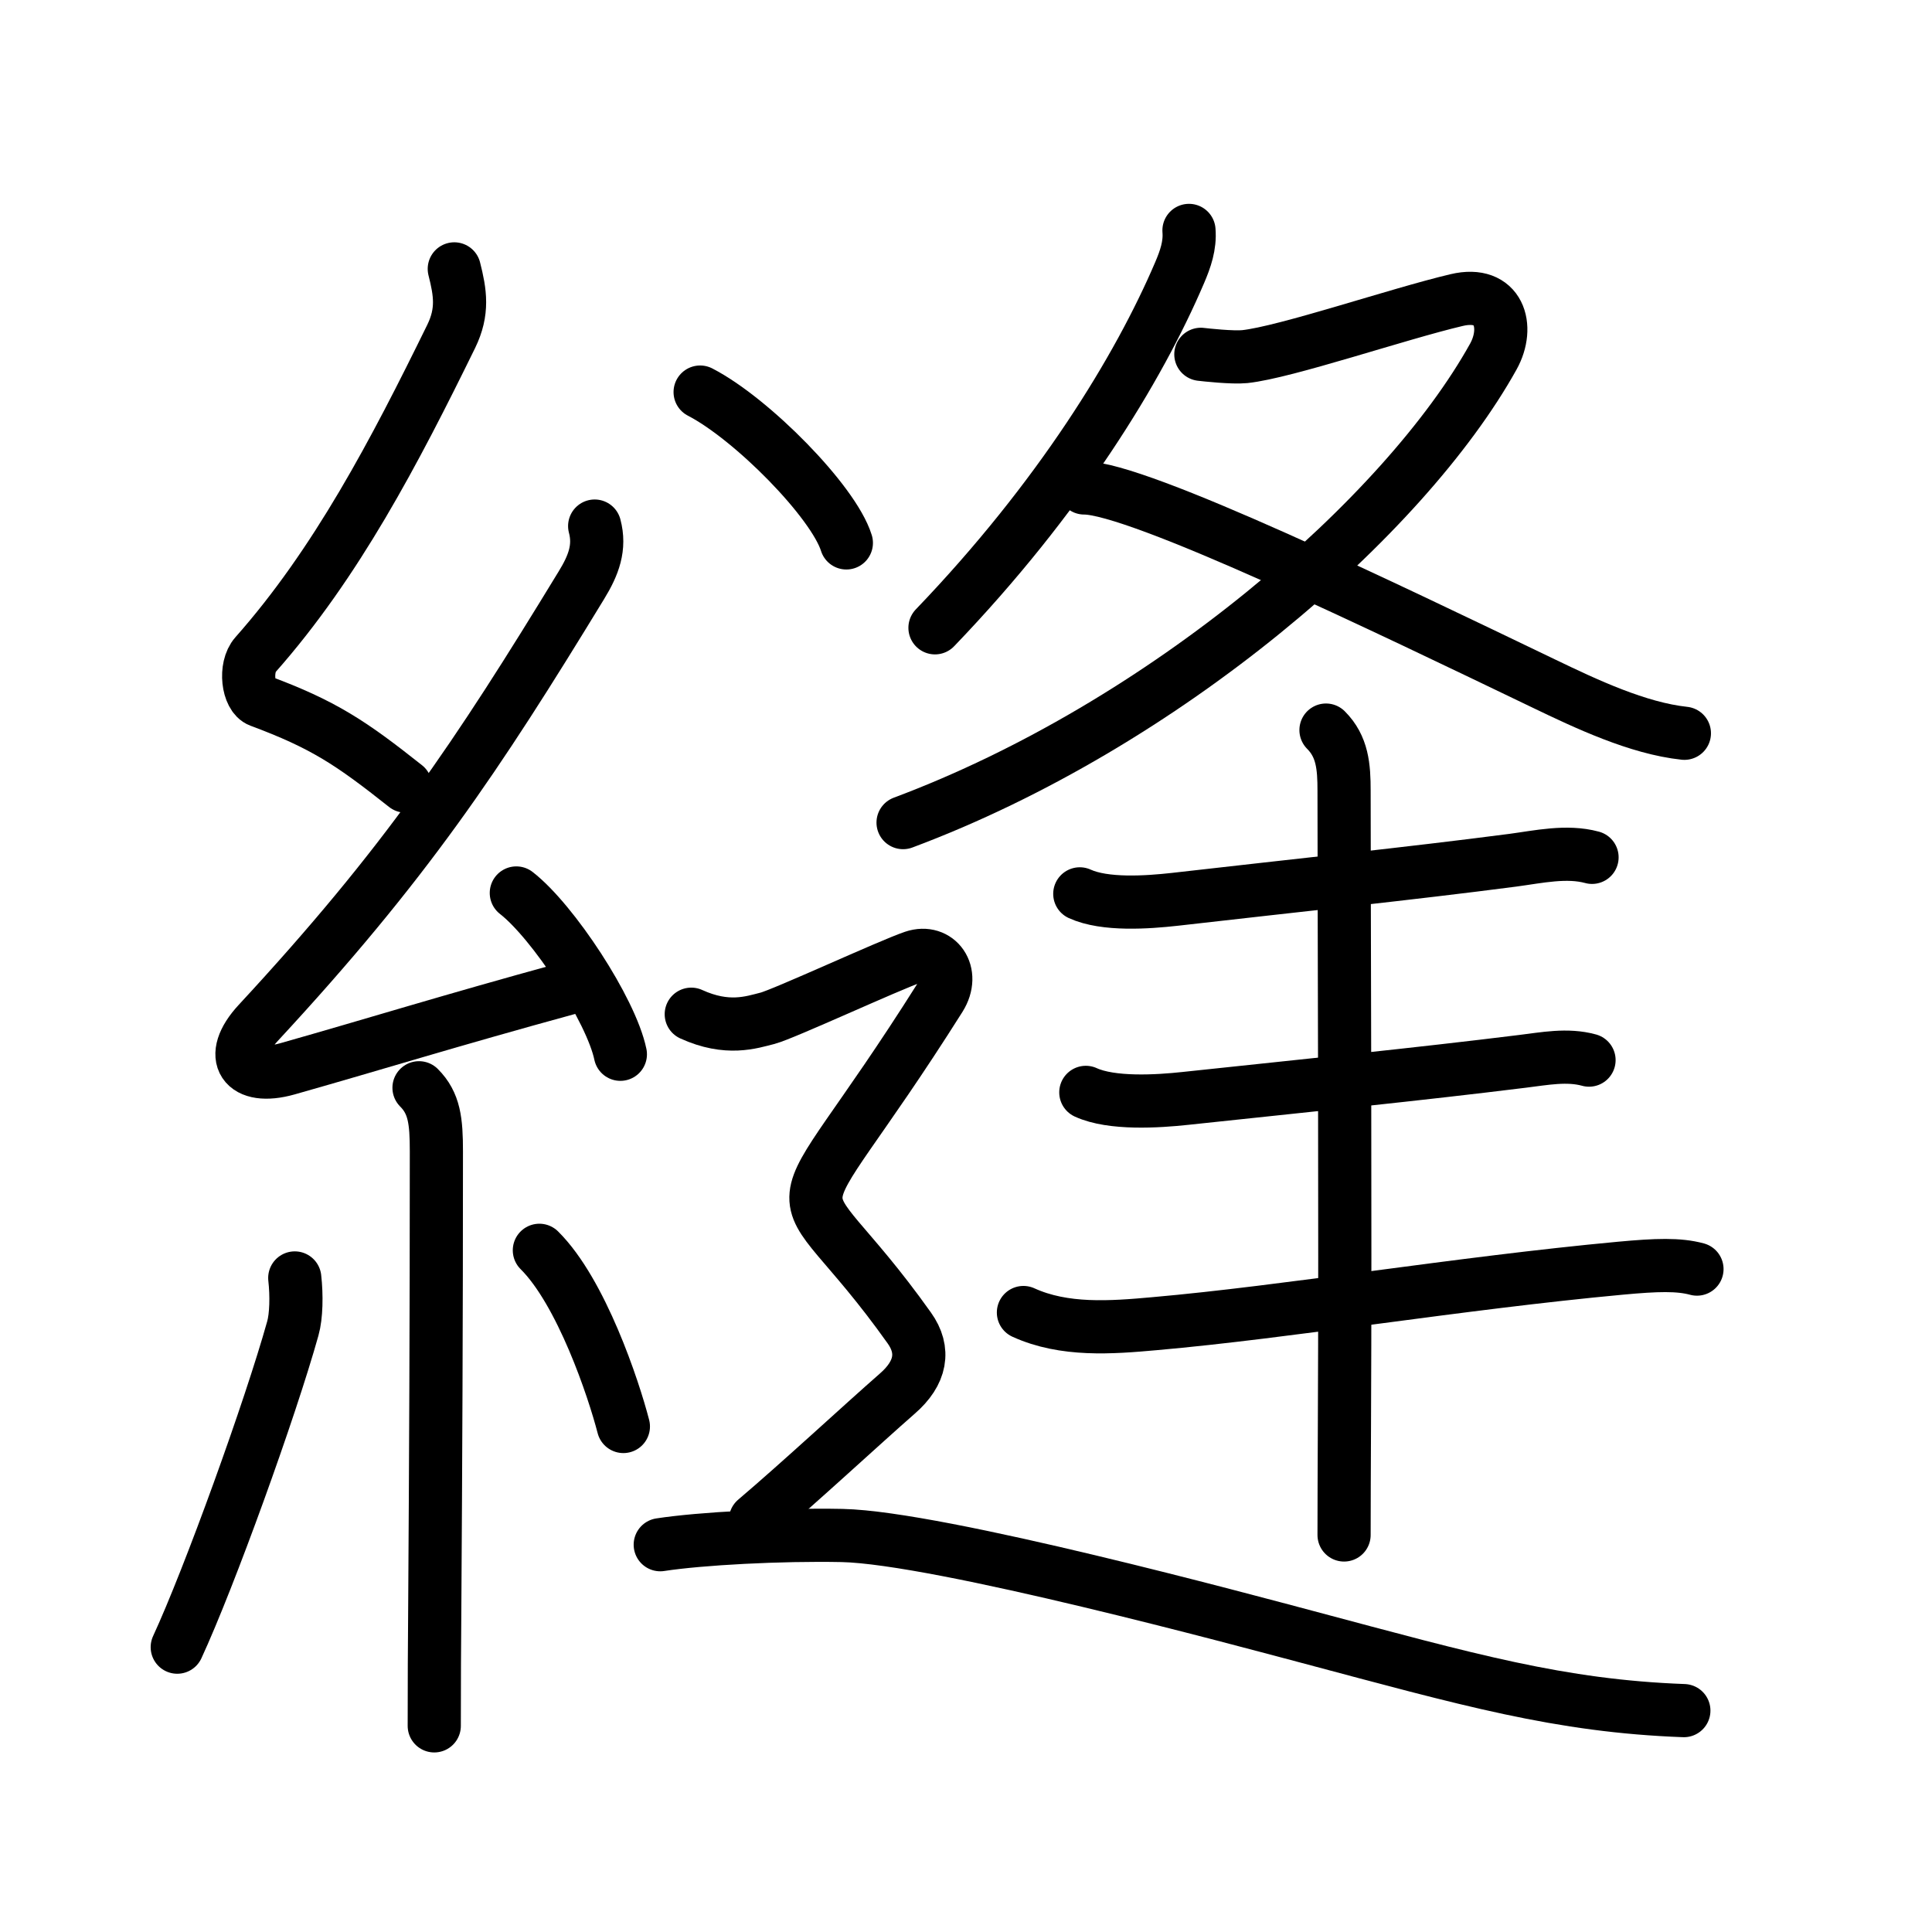 <svg xmlns="http://www.w3.org/2000/svg" width="109" height="109" viewBox="0 0 109 109" style="fill:none;stroke:currentColor;stroke-width:3;stroke-linecap:round;stroke-linejoin:round;">
<path id="kvg:07e2b-s1" d="M25.63,15.17c0.34,1.34,0.51,2.4-0.17,3.8c-3.2,6.53-6.49,12.82-11.05,17.97c-0.63,0.71-0.43,2.35,0.25,2.6c3.6,1.34,5.13,2.36,8.22,4.81"/>
<path id="kvg:07e2b-s2" d="M33.55,29.68c0.32,1.2-0.05,2.2-0.75,3.34c-5.9,9.68-9.93,15.73-18.23,24.69c-1.79,1.93-0.82,3.29,1.65,2.59c5.05-1.43,9.03-2.68,15.79-4.53"/>
<path id="kvg:07e2b-s3" d="M29.13,50.38c2.07,1.61,5.35,6.6,5.87,9.1"/>
<path id="kvg:07e2b-s4" d="M23.64,61.37c0.87,0.87,0.98,1.88,0.98,3.59c0,9.66-0.04,17.81-0.09,25.49c-0.02,2.29-0.03,4.58-0.03,6.92"/>
<path id="kvg:07e2b-s5" d="M16.63,72.1c0.11,0.98,0.09,2.15-0.11,2.85C15.25,79.5,11.81,89.02,10,92.93"/>
<path id="kvg:07e2b-s6" d="M30.43,70.54c2.37,2.35,4.19,7.81,4.74,9.94"/>
<path id="kvg:07e2b-s7" d="M67.08,13c0.07,0.85-0.2,1.62-0.53,2.39c-2.31,5.41-6.76,12.7-13.8,20.03"/>
<path id="kvg:07e2b-s8" d="M67.75,19.99c0.25,0.03,1.78,0.2,2.48,0.13c2.32-0.25,8.64-2.41,11.95-3.19c2.41-0.57,3.01,1.5,2.07,3.19c-5.01,9.01-18.51,20.76-33.3,26.29"/>
<path id="kvg:07e2b-s9" d="M61.17,27.53c3.02-0.01,16.95,6.72,25.94,11.04c2.37,1.14,5.29,2.52,7.92,2.8"/>
<path id="kvg:07e2b-s10" d="M60.92,50.43c1.42,0.65,3.82,0.48,5.35,0.31c6.88-0.79,13.2-1.44,19.1-2.21c1.42-0.19,3.02-0.55,4.45-0.16"/>
<path id="kvg:07e2b-s11" d="M61.26,61.63c1.46,0.67,4.05,0.51,5.62,0.34c7.12-0.76,12.95-1.34,19.01-2.09c1.24-0.15,2.53-0.41,3.76-0.07"/>
<path id="kvg:07e2b-s12" d="M57.74,74.05c2.3,1.05,4.95,0.85,7.39,0.63c7.51-0.66,17.23-2.29,26.29-3.13c2.05-0.19,3.29-0.23,4.32,0.05"/>
<path id="kvg:07e2b-s13" d="M74.81,41.19c0.93,0.93,1.02,2.06,1.02,3.42c0,6.27,0.08,24.31,0.02,35.89c-0.01,2.37-0.02,4.45-0.02,6.1"/>
<path id="kvg:07e2b-s14" d="M39.5,22.12c2.91,1.5,7.52,6.17,8.25,8.51"/>
<path id="kvg:07e2b-s15" d="M39,57.22c2.04,0.93,3.39,0.46,4.3,0.23c0.9-0.23,6.88-3,8.24-3.46c1.36-0.46,2.37,0.9,1.49,2.3C43.75,71,44.25,65,51.3,74.92c0.9,1.26,0.67,2.54-0.68,3.71c-1.99,1.74-5.49,4.99-8,7.12"/>
<path id="kvg:07e2b-s16" d="M37.25,87.15c2.28-0.35,6.77-0.59,10.27-0.52c5.48,0.12,22.87,4.83,26.23,5.72C82.87,94.78,88,96.25,95,96.51"/>
</svg>